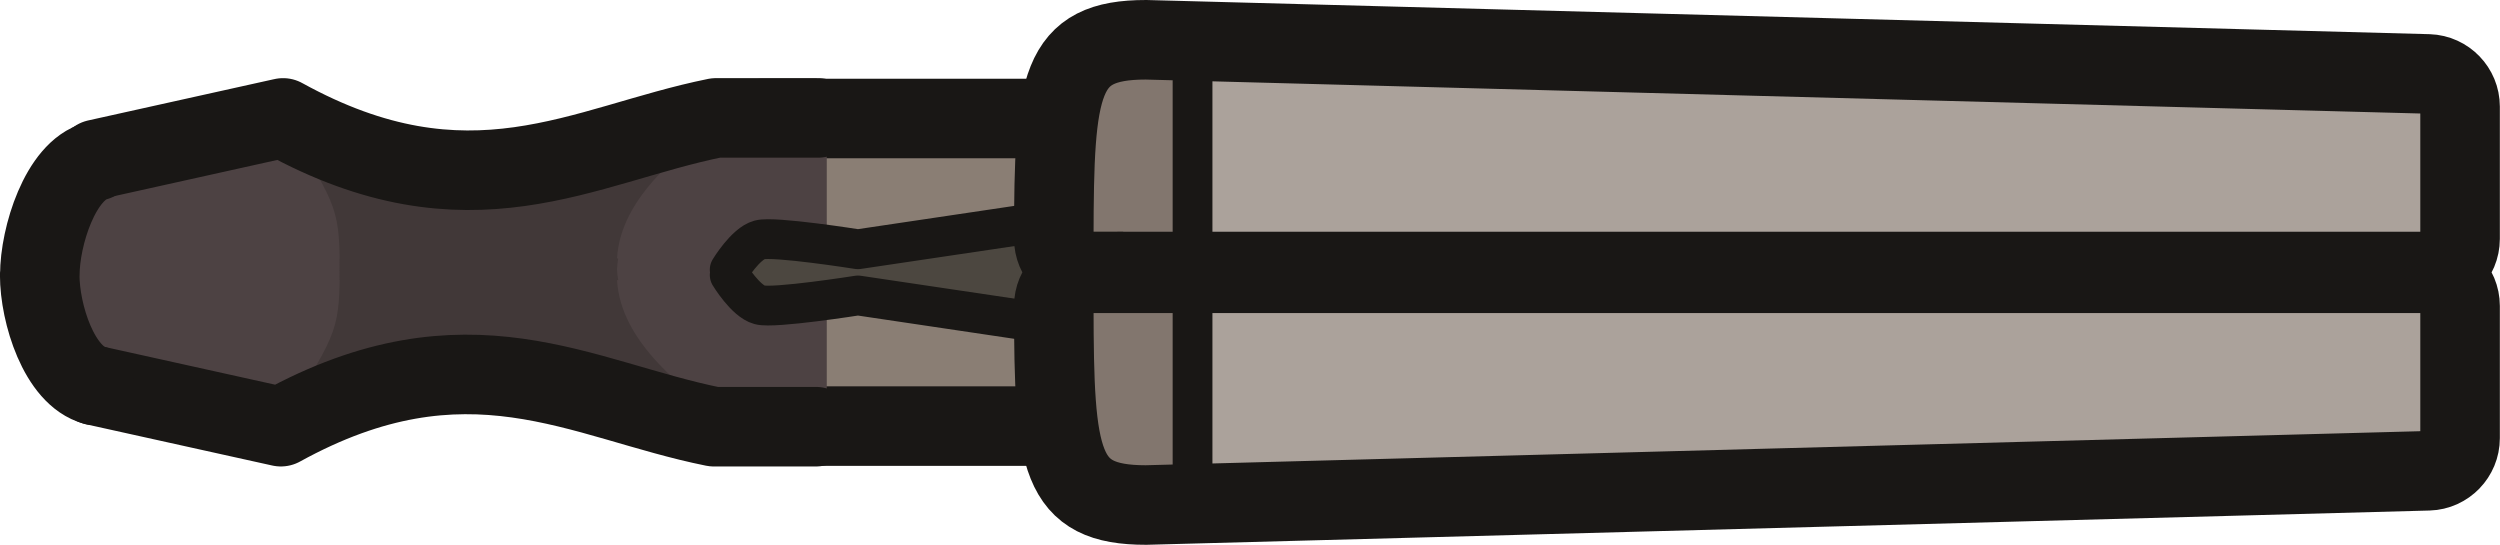 <svg xmlns="http://www.w3.org/2000/svg" xml:space="preserve" width="94.309" height="20.552" viewBox="0 0 24.953 5.438"><g transform="translate(-37.253 -143.95)"><rect width="4.851" height="3.07" x="44.858" y="145.133" ry="0" style="fill:#8a7e74;fill-opacity:1;stroke:#191715;stroke-width:.794;stroke-linecap:round;stroke-linejoin:round;stroke-dasharray:none;stroke-opacity:1"/><path d="M49.217 144.551v4.514h-.982l-.46-3.654.675-1.29z" style="fill:#82766e;fill-opacity:1;stroke:none;stroke-width:.397;stroke-linecap:round;stroke-linejoin:round;stroke-dasharray:none;stroke-opacity:1"/><path d="m40.1 145.07-2.131.445-.271 1.422.423.923 1.99.401 2.007-.532 3.387.51v-3.224l-3.767.587z" style="fill:#4d4243;fill-opacity:1;stroke:none;stroke-width:.794;stroke-linecap:round;stroke-linejoin:round;stroke-dasharray:none;stroke-opacity:1"/><path d="M61.744 144.889v3.9l-12.588.184.03-4.637z" style="fill:#aba29b;fill-opacity:1;stroke:none;stroke-width:.397;stroke-linecap:round;stroke-linejoin:round;stroke-dasharray:none;stroke-opacity:1"/><path d="m44.681 146.355-.084.476.422.2.66-.17 1.988.392-.046-1.167-2.134.392z" style="fill:#4c4740;fill-opacity:1;stroke:none;stroke-width:.397;stroke-linecap:round;stroke-linejoin:round;stroke-dasharray:none;stroke-opacity:1"/><path d="M48.096 146.678h13.387c.18 0 .325.146.325.326v1.32c0 .174-.14.32-.315.325l-12.802.342c-.862 0-.918-.434-.92-1.985 0-.18.145-.328.325-.328zM48.096 146.66h13.387c.18 0 .325-.146.325-.326v-1.32c0-.175-.14-.32-.315-.326l-12.802-.341c-.862 0-.918.434-.92 1.984 0 .18.145.328.325.328z" class="cls-4" style="fill:none;fill-opacity:1;stroke:#191715;stroke-width:.794px;stroke-opacity:1"/><path d="M49.156 144.214v4.759" style="fill:#333738;fill-opacity:1;stroke:#191715;stroke-width:.397;stroke-linecap:round;stroke-linejoin:round;stroke-dasharray:none;stroke-opacity:1"/><path d="M40.114 145.196c.52.836.53.832.53 1.55h2.779c-.099-.615.38-1.124 1.058-1.596l-2.494.675z" style="fill:#413838;fill-opacity:1;stroke:none;stroke-width:.794;stroke-linecap:round;stroke-linejoin:round;stroke-dasharray:none;stroke-opacity:1"/><path d="M40.114 148.08c.52-.837.53-.832.53-1.551h2.779c-.099.615.38 1.124 1.058 1.596l-2.494-.675z" style="fill:#413838;fill-opacity:1;stroke:none;stroke-width:.794;stroke-linecap:round;stroke-linejoin:round;stroke-dasharray:none;stroke-opacity:1"/><path d="m43.767 146.301-1.848-.275s-.84.133-.981.094c-.142-.038-.299-.298-.299-.298M43.767 145.29l-1.848.275s-.84-.133-.981-.094c-.142.038-.299.298-.299.298" style="fill:none;fill-opacity:1;stroke:#191715;stroke-width:.397;stroke-linecap:round;stroke-linejoin:round;stroke-dasharray:none;stroke-opacity:1" transform="translate(3.897 .873)"/><path d="M45.418 145.091h-1.02c-1.33.269-2.457 1.027-4.32 0l-1.86.413M45.397 148.173h-1.02c-1.33-.268-2.458-1.026-4.321 0l-1.86-.412" style="fill:#4c4740;fill-opacity:1;stroke:#191715;stroke-width:.794;stroke-linecap:round;stroke-linejoin:round;stroke-dasharray:none;stroke-opacity:1" transform="translate(0 .036)"/><path d="M38.21 145.557c-.353.094-.56.751-.56 1.138M38.197 147.797c-.353-.094-.548-.716-.548-1.102" style="fill:#4c4740;fill-opacity:1;stroke:#191715;stroke-width:.794;stroke-linecap:round;stroke-linejoin:round;stroke-dasharray:none;stroke-opacity:1"/></g></svg>